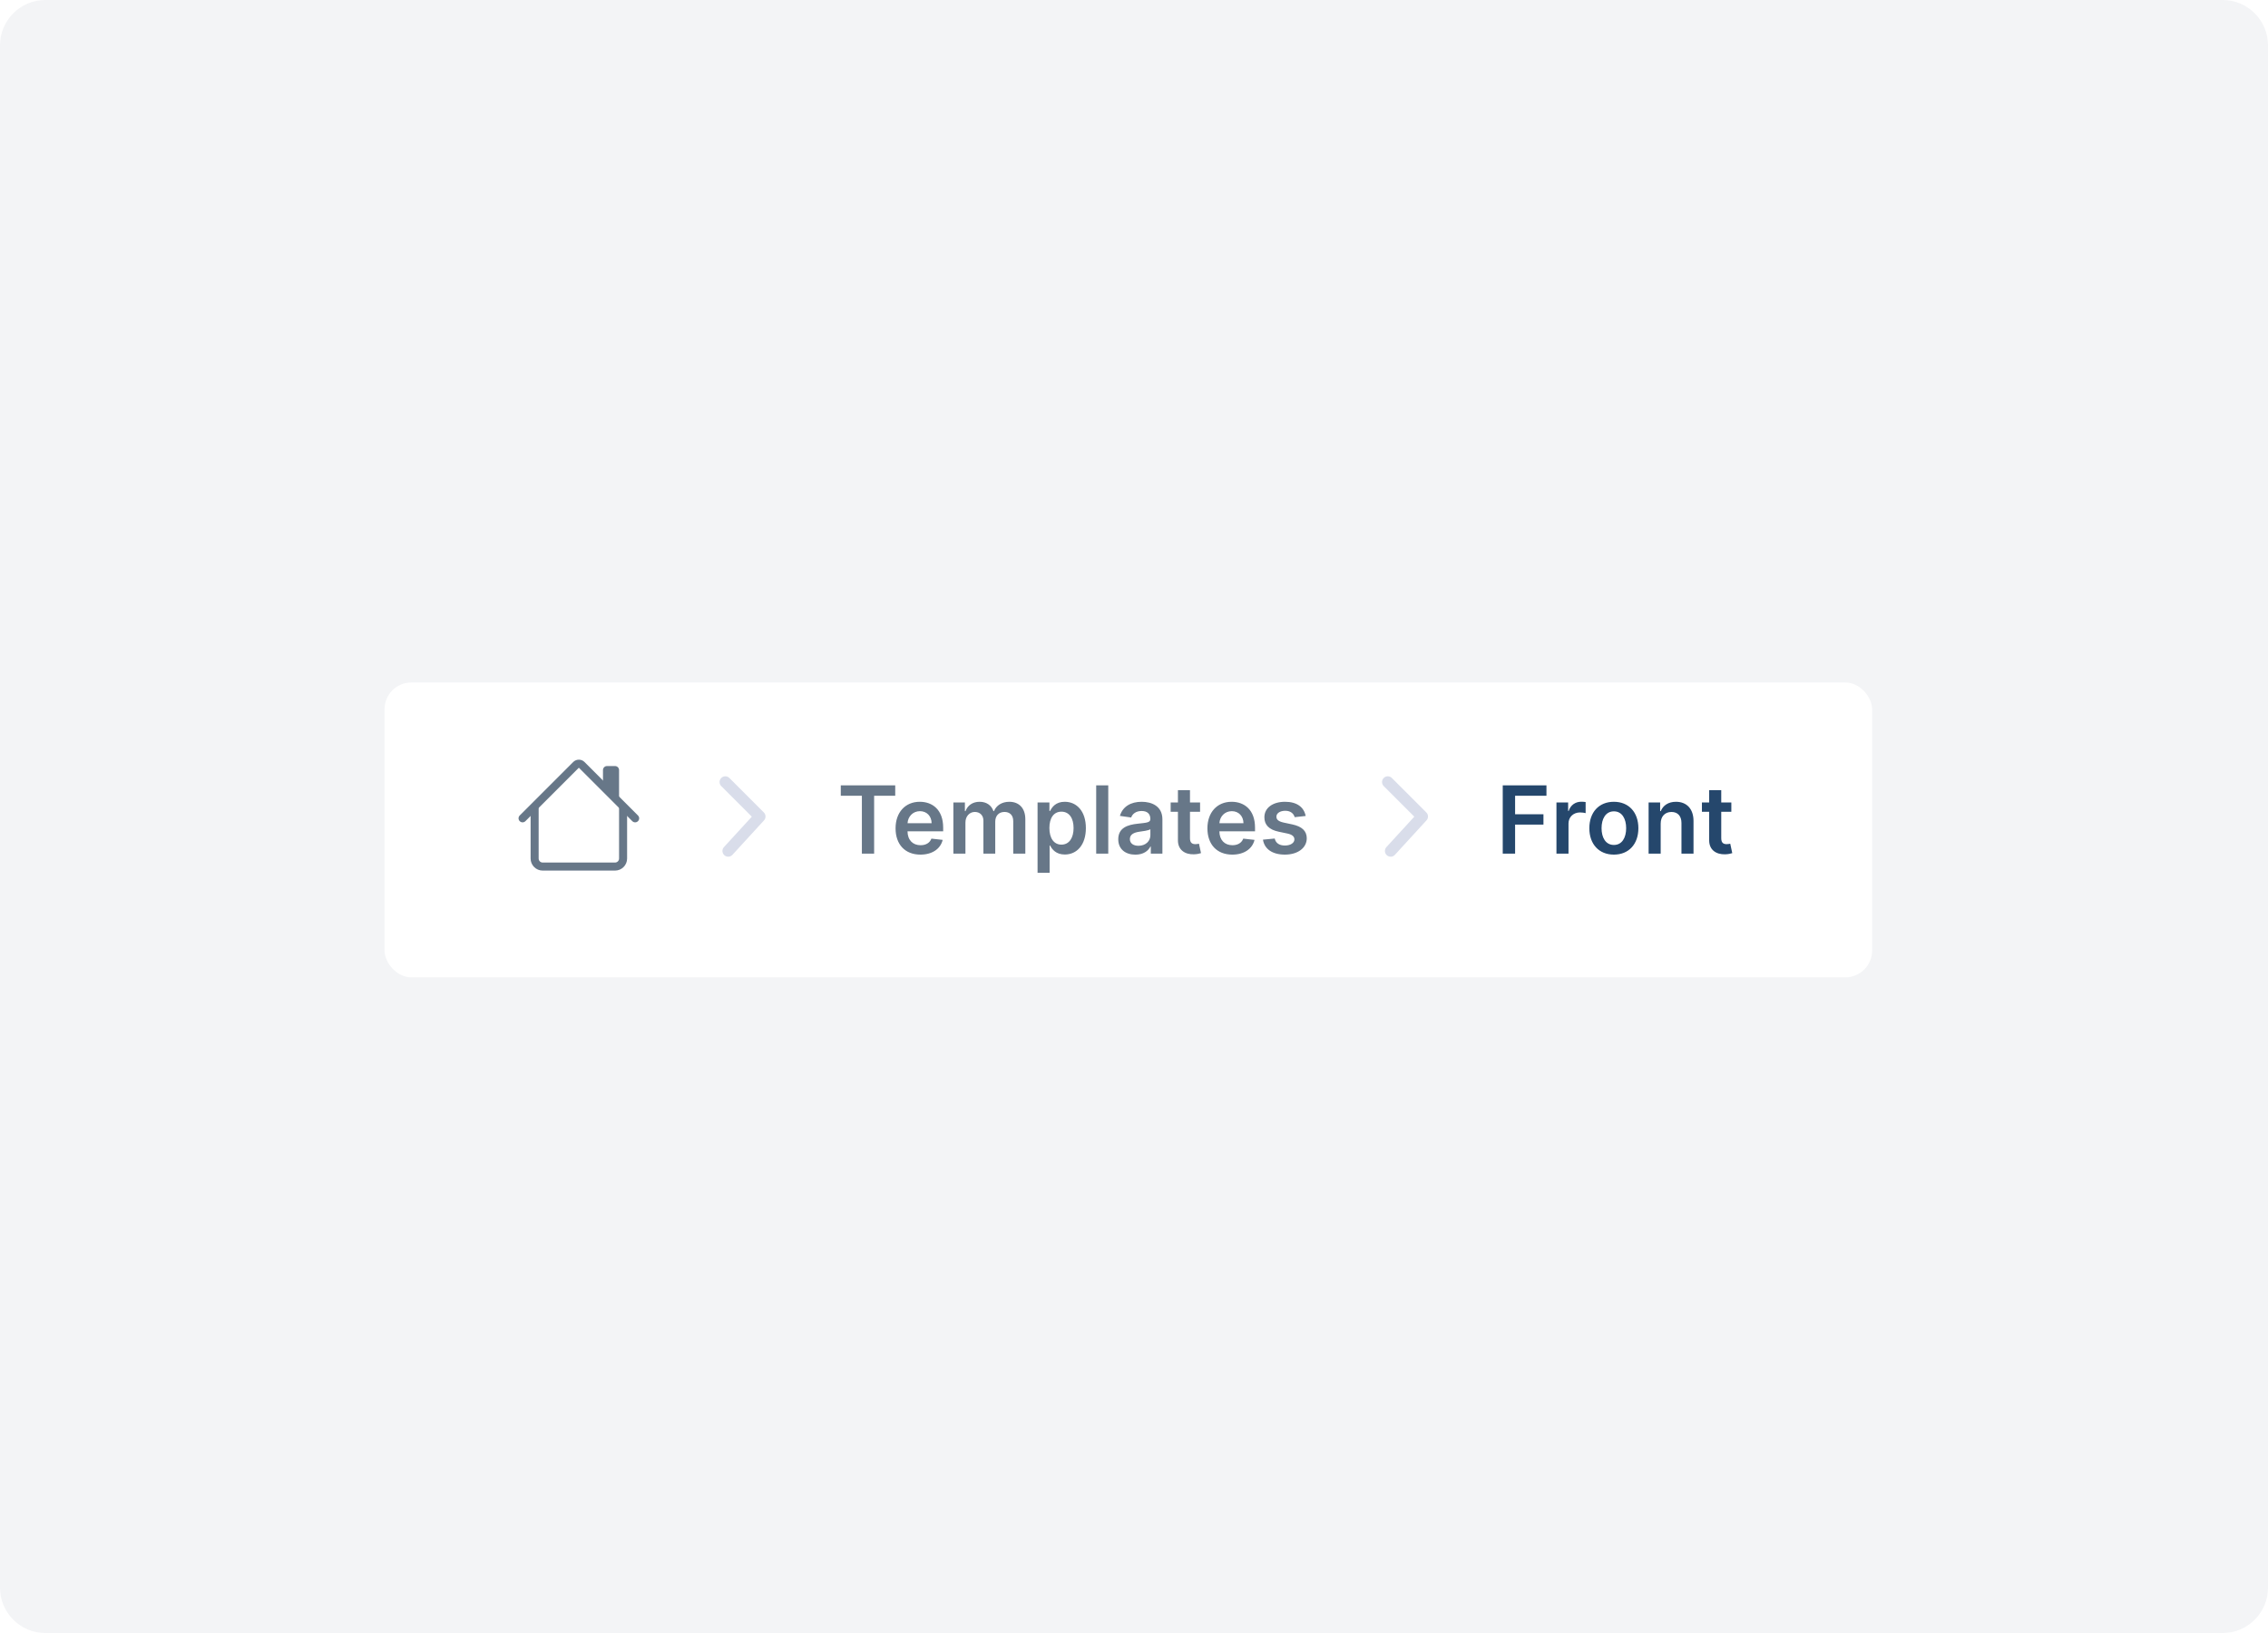 <svg width="200" height="144" viewBox="0 0 200 144" fill="none" xmlns="http://www.w3.org/2000/svg">
<path d="M196 0H4C1.791 0 0 1.791 0 4V140C0 142.209 1.791 144 4 144H196C198.209 144 200 142.209 200 140V4C200 1.791 198.209 0 196 0Z" fill="#F3F4F6"/>
<g filter="url(#filter0_d)">
<rect x="33.909" y="59" width="131.182" height="26" rx="2.364" fill="white"/>
</g>
<path fill-rule="evenodd" clip-rule="evenodd" d="M46.791 75.706V71.097H47.5V75.706C47.5 75.902 47.659 76.06 47.855 76.06H54.236C54.432 76.06 54.591 75.902 54.591 75.706V71.097H55.3V75.706C55.3 76.293 54.824 76.769 54.236 76.769H47.855C47.267 76.769 46.791 76.293 46.791 75.706Z" fill="#677788"/>
<path fill-rule="evenodd" clip-rule="evenodd" d="M54.591 67.906V70.388L53.173 68.969V67.906C53.173 67.71 53.331 67.551 53.527 67.551H54.236C54.432 67.551 54.591 67.71 54.591 67.906Z" fill="#677788"/>
<path fill-rule="evenodd" clip-rule="evenodd" d="M50.544 67.197C50.821 66.92 51.27 66.92 51.547 67.197L56.26 71.91C56.398 72.048 56.398 72.273 56.26 72.411C56.121 72.55 55.897 72.55 55.758 72.411L51.045 67.698L46.333 72.411C46.194 72.55 45.97 72.55 45.831 72.411C45.693 72.273 45.693 72.048 45.831 71.91L50.544 67.197Z" fill="#677788"/>
<path d="M132.517 75.273H133.607V72.717H136.107V71.803H133.607V70.17H136.372V69.256H132.517V75.273ZM137.253 75.273H138.316V72.62C138.316 72.047 138.748 71.642 139.333 71.642C139.512 71.642 139.735 71.674 139.826 71.703V70.725C139.73 70.707 139.562 70.696 139.445 70.696C138.928 70.696 138.496 70.99 138.331 71.512H138.284V70.76H137.253V75.273ZM142.316 75.361C143.637 75.361 144.478 74.43 144.478 73.034C144.478 71.636 143.637 70.702 142.316 70.702C140.994 70.702 140.153 71.636 140.153 73.034C140.153 74.43 140.994 75.361 142.316 75.361ZM142.321 74.509C141.59 74.509 141.231 73.857 141.231 73.031C141.231 72.206 141.59 71.545 142.321 71.545C143.041 71.545 143.4 72.206 143.4 73.031C143.4 73.857 143.041 74.509 142.321 74.509ZM146.444 72.629C146.444 71.977 146.837 71.6 147.399 71.6C147.948 71.6 148.277 71.962 148.277 72.564V75.273H149.34V72.4C149.343 71.319 148.726 70.702 147.795 70.702C147.119 70.702 146.655 71.025 146.45 71.527H146.397V70.76H145.38V75.273H146.444V72.629ZM152.675 70.76H151.785V69.679H150.721V70.76H150.081V71.583H150.721V74.092C150.715 74.941 151.332 75.358 152.131 75.334C152.434 75.326 152.642 75.267 152.757 75.229L152.578 74.397C152.519 74.412 152.399 74.438 152.266 74.438C151.999 74.438 151.785 74.344 151.785 73.915V71.583H152.675V70.76Z" fill="#25476C"/>
<path d="M74.143 70.17H76.003V75.273H77.084V70.17H78.944V69.256H74.143V70.17ZM81.165 75.361C82.217 75.361 82.94 74.847 83.128 74.062L82.135 73.951C81.991 74.333 81.638 74.532 81.18 74.532C80.493 74.532 80.037 74.08 80.028 73.307H83.172V72.981C83.172 71.398 82.22 70.702 81.11 70.702C79.817 70.702 78.974 71.65 78.974 73.043C78.974 74.459 79.805 75.361 81.165 75.361ZM80.031 72.591C80.064 72.015 80.49 71.53 81.124 71.53C81.735 71.53 82.147 71.977 82.153 72.591H80.031ZM84.072 75.273H85.135V72.529C85.135 71.974 85.505 71.598 85.963 71.598C86.413 71.598 86.721 71.9 86.721 72.364V75.273H87.764V72.458C87.764 71.95 88.067 71.598 88.581 71.598C89.01 71.598 89.351 71.85 89.351 72.408V75.273H90.417V72.244C90.417 71.236 89.835 70.702 89.007 70.702C88.352 70.702 87.853 71.025 87.653 71.527H87.606C87.432 71.016 86.995 70.702 86.386 70.702C85.781 70.702 85.329 71.013 85.141 71.527H85.088V70.76H84.072V75.273ZM91.496 76.965H92.559V74.562H92.603C92.771 74.891 93.121 75.352 93.896 75.352C94.96 75.352 95.756 74.509 95.756 73.022C95.756 71.518 94.936 70.702 93.893 70.702C93.097 70.702 92.765 71.18 92.603 71.507H92.542V70.76H91.496V76.965ZM92.539 73.016C92.539 72.141 92.915 71.574 93.599 71.574C94.307 71.574 94.672 72.176 94.672 73.016C94.672 73.863 94.302 74.48 93.599 74.48C92.921 74.48 92.539 73.892 92.539 73.016ZM97.73 69.256H96.666V75.273H97.73V69.256ZM100.122 75.364C100.83 75.364 101.253 75.032 101.447 74.653H101.482V75.273H102.505V72.253C102.505 71.06 101.532 70.702 100.671 70.702C99.722 70.702 98.994 71.125 98.759 71.947L99.752 72.088C99.858 71.78 100.157 71.515 100.677 71.515C101.171 71.515 101.441 71.768 101.441 72.212V72.229C101.441 72.535 101.121 72.549 100.325 72.635C99.449 72.729 98.612 72.99 98.612 74.007C98.612 74.894 99.261 75.364 100.122 75.364ZM100.398 74.582C99.955 74.582 99.637 74.38 99.637 73.989C99.637 73.581 99.993 73.41 100.469 73.343C100.748 73.304 101.306 73.234 101.444 73.122V73.654C101.444 74.156 101.039 74.582 100.398 74.582ZM105.827 70.76H104.937V69.679H103.874V70.76H103.233V71.583H103.874V74.092C103.868 74.941 104.485 75.358 105.284 75.334C105.586 75.326 105.795 75.267 105.909 75.229L105.73 74.397C105.671 74.412 105.551 74.438 105.419 74.438C105.151 74.438 104.937 74.344 104.937 73.915V71.583H105.827V70.76ZM108.666 75.361C109.717 75.361 110.44 74.847 110.628 74.062L109.635 73.951C109.491 74.333 109.139 74.532 108.68 74.532C107.993 74.532 107.538 74.08 107.529 73.307H110.672V72.981C110.672 71.398 109.72 70.702 108.61 70.702C107.317 70.702 106.474 71.65 106.474 73.043C106.474 74.459 107.306 75.361 108.666 75.361ZM107.532 72.591C107.564 72.015 107.99 71.53 108.625 71.53C109.236 71.53 109.647 71.977 109.653 72.591H107.532ZM115.138 71.953C114.991 71.189 114.38 70.702 113.323 70.702C112.236 70.702 111.496 71.236 111.498 72.071C111.496 72.729 111.901 73.163 112.768 73.343L113.537 73.504C113.951 73.595 114.145 73.763 114.145 74.018C114.145 74.327 113.81 74.559 113.305 74.559C112.818 74.559 112.5 74.347 112.409 73.942L111.372 74.042C111.504 74.87 112.201 75.361 113.308 75.361C114.436 75.361 115.232 74.776 115.235 73.921C115.232 73.278 114.818 72.884 113.966 72.699L113.196 72.535C112.738 72.432 112.556 72.273 112.559 72.012C112.556 71.706 112.894 71.495 113.338 71.495C113.828 71.495 114.087 71.762 114.169 72.059L115.138 71.953Z" fill="#677788"/>
<path d="M122.022 69.319C121.824 69.121 121.824 68.801 122.022 68.603C122.22 68.405 122.54 68.405 122.738 68.603L125.777 71.642C125.969 71.834 125.976 72.142 125.792 72.342L123.007 75.381C122.818 75.587 122.497 75.601 122.291 75.412C122.085 75.223 122.071 74.903 122.26 74.697L124.718 72.015L122.022 69.319Z" fill="#D9DDEA"/>
<path d="M63.603 69.319C63.405 69.121 63.405 68.801 63.603 68.603C63.801 68.405 64.121 68.405 64.319 68.603L67.358 71.642C67.55 71.834 67.557 72.142 67.373 72.342L64.588 75.381C64.399 75.587 64.078 75.601 63.872 75.412C63.666 75.223 63.652 74.903 63.841 74.697L66.299 72.015L63.603 69.319Z" fill="#D9DDEA"/>
<defs>
<filter id="filter0_d" x="31.545" y="57.818" width="135.909" height="30.727" filterUnits="userSpaceOnUse" color-interpolation-filters="sRGB">
<feFlood flood-opacity="0" result="BackgroundImageFix"/>
<feColorMatrix in="SourceAlpha" type="matrix" values="0 0 0 0 0 0 0 0 0 0 0 0 0 0 0 0 0 0 127 0"/>
<feOffset dy="1.182"/>
<feGaussianBlur stdDeviation="1.182"/>
<feColorMatrix type="matrix" values="0 0 0 0 0.549 0 0 0 0 0.596 0 0 0 0 0.643 0 0 0 0.18 0"/>
<feBlend mode="normal" in2="BackgroundImageFix" result="effect1_dropShadow"/>
<feBlend mode="normal" in="SourceGraphic" in2="effect1_dropShadow" result="shape"/>
</filter>
</defs>
</svg>
